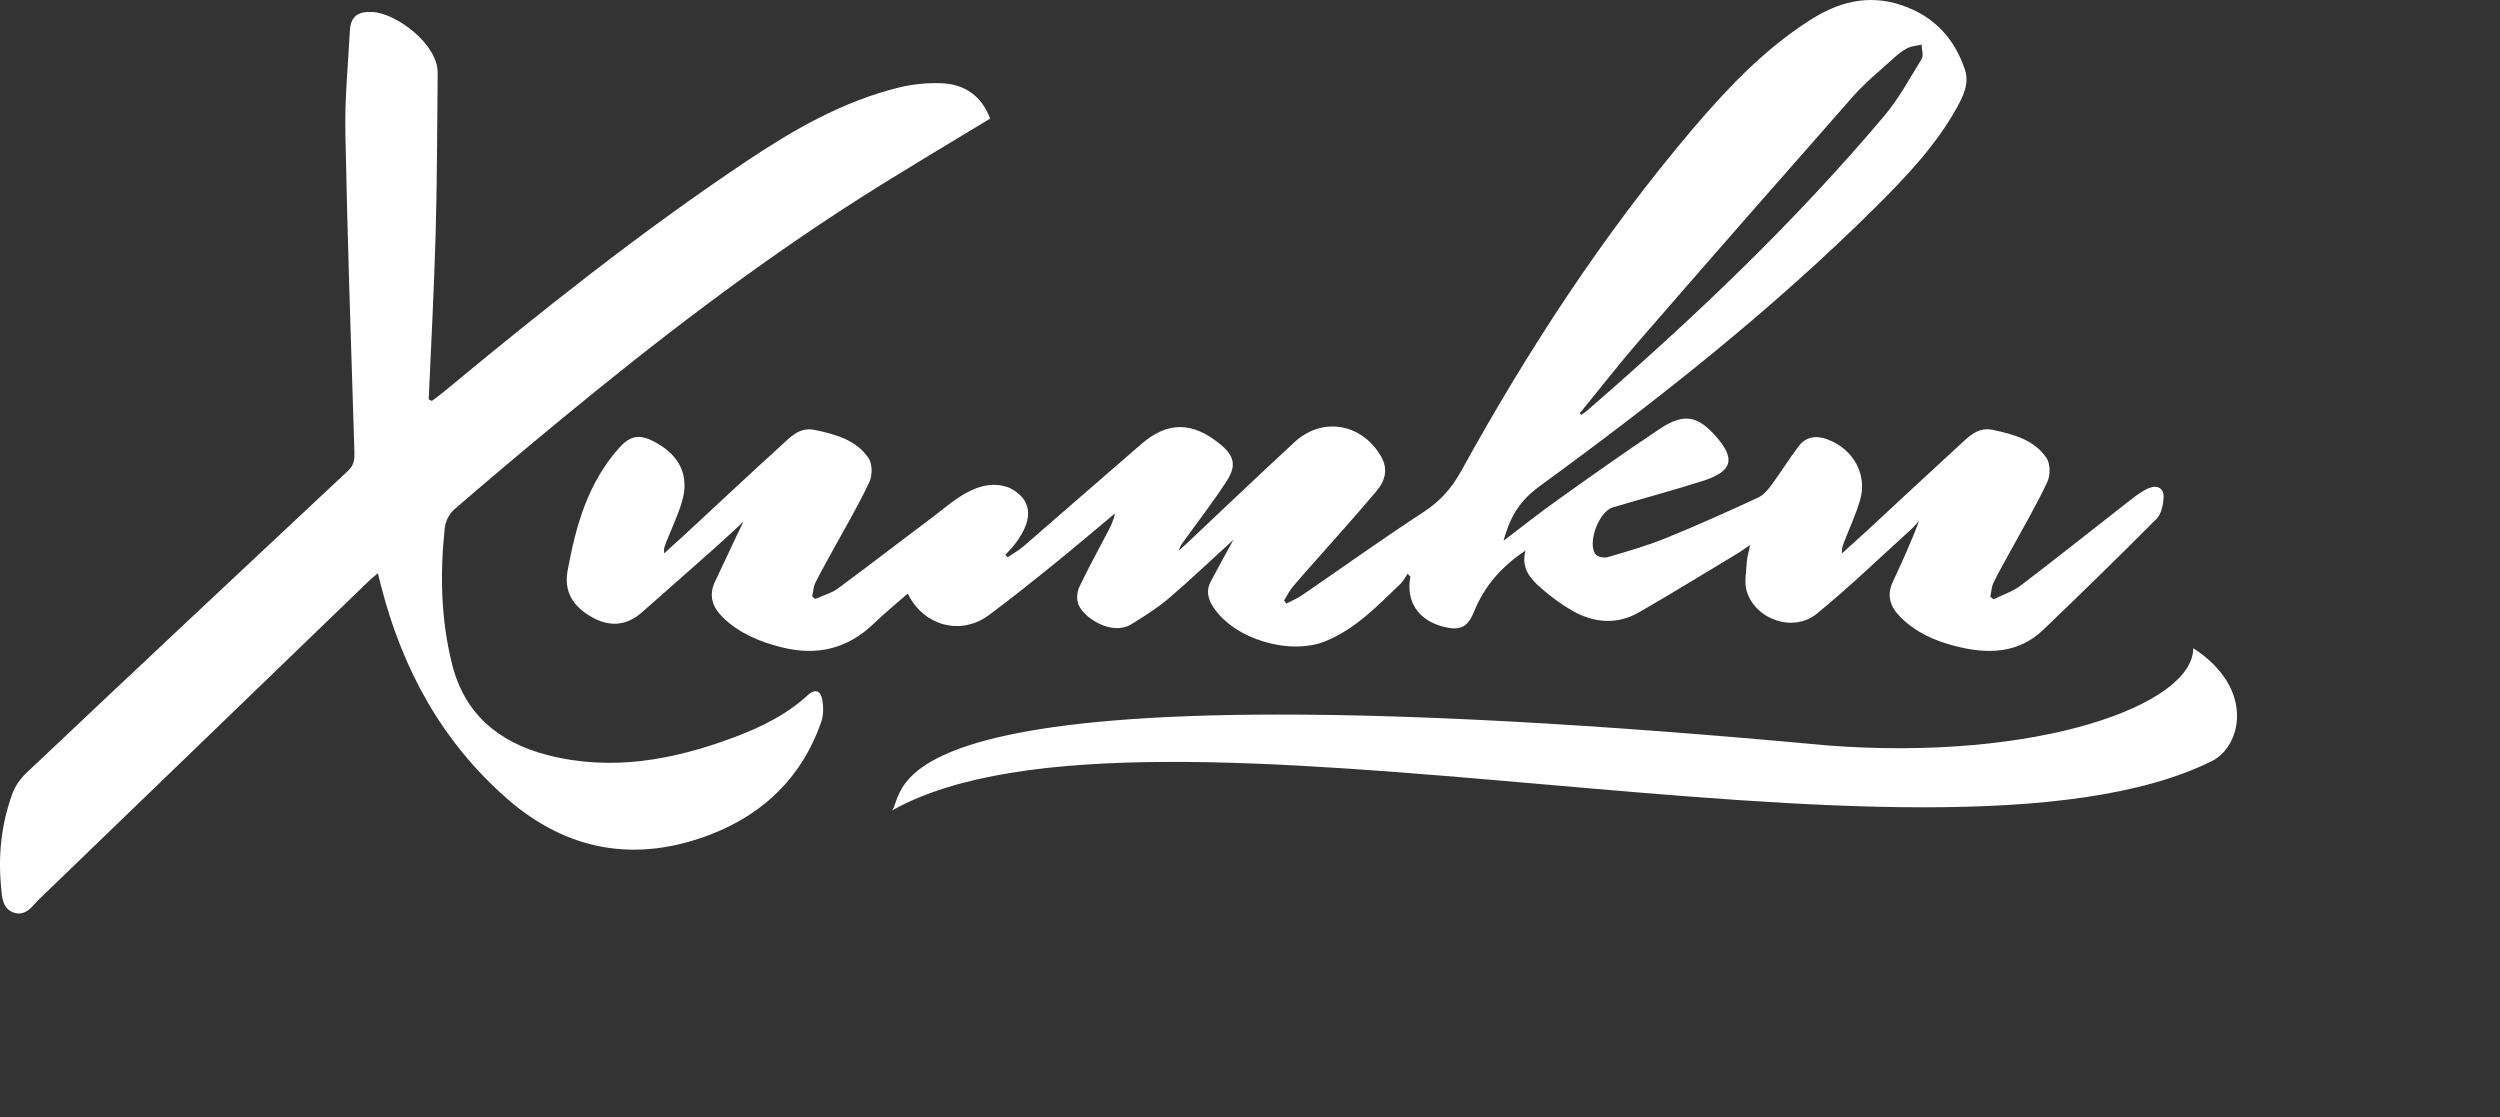 <svg width="179" height="80" viewBox="0 0 179 80" fill="none" xmlns="http://www.w3.org/2000/svg">
<rect x="0" y="0" width="179" height="80" fill="#333333" stroke="none"/>
<g id="logoCont">
<g id="Group">
<g id="Group_2">
<path id="Vector" fill-rule="evenodd" clip-rule="evenodd" d="M107.685 38.694C109.016 37.684 110.261 36.694 111.558 35.773C113.98 34.047 116.402 32.326 118.88 30.681C120.54 29.58 121.529 29.773 122.787 31.161C124.297 32.835 124.083 33.743 121.931 34.433C119.791 35.114 117.613 35.692 115.465 36.334C114.485 36.63 113.646 38.849 114.228 39.675C114.361 39.859 114.844 39.971 115.101 39.894C116.513 39.483 117.93 39.076 119.282 38.527C121.52 37.619 123.724 36.626 125.906 35.615C126.304 35.431 126.625 35.015 126.895 34.647C127.545 33.76 128.119 32.827 128.782 31.953C129.313 31.25 130.057 31.156 130.883 31.473C132.702 32.167 133.716 33.979 133.181 35.808C132.886 36.823 132.433 37.795 132.047 38.784C131.953 39.033 131.846 39.281 131.889 39.624C132.505 39.054 133.147 38.489 133.763 37.919C135.937 35.906 138.103 33.88 140.289 31.88C140.949 31.276 141.599 30.552 142.686 30.779C144.175 31.096 145.664 31.495 146.537 32.801C146.811 33.221 146.811 34.039 146.584 34.519C145.801 36.189 144.856 37.791 143.97 39.418C143.559 40.189 143.11 40.934 142.733 41.727C142.588 42.022 142.583 42.386 142.506 42.725C142.588 42.785 142.665 42.849 142.742 42.909C143.392 42.588 144.115 42.352 144.676 41.928C147.333 39.907 149.94 37.821 152.584 35.765C152.982 35.456 153.402 35.139 153.868 34.947C154.48 34.694 154.951 34.981 154.912 35.619C154.887 36.146 154.754 36.801 154.403 37.153C151.741 39.834 149.028 42.476 146.298 45.093C144.479 46.832 142.262 46.845 139.977 46.254C138.509 45.881 137.148 45.264 136.07 44.181C135.343 43.461 135.069 42.635 135.522 41.667C136.181 40.245 136.84 38.831 137.401 37.298C137.187 37.525 136.994 37.765 136.763 37.971C134.547 39.975 132.398 42.056 130.079 43.945C128.41 45.307 125.701 44.378 125.068 42.339C124.875 41.705 125.033 40.964 125.068 40.279C125.089 39.924 125.196 39.572 125.307 39.02C124.935 39.273 124.704 39.444 124.456 39.598C122.102 41.011 119.761 42.455 117.378 43.83C115.798 44.742 114.151 44.618 112.602 43.74C111.814 43.294 111.065 42.742 110.385 42.147C109.615 41.474 108.883 40.733 109.225 39.418C107.441 40.609 106.251 42.031 105.532 43.817C105.087 44.93 104.518 45.183 103.315 44.866C101.518 44.386 100.645 43.033 100.987 41.281C100.919 41.221 100.85 41.153 100.786 41.076C100.624 41.316 100.491 41.585 100.294 41.782C98.672 43.333 97.123 44.982 94.966 45.886C92.373 46.969 88.385 45.774 86.874 43.474C86.497 42.896 86.339 42.292 86.681 41.654C87.203 40.673 87.73 39.697 88.316 38.643C86.724 40.091 85.235 41.521 83.66 42.862C82.843 43.556 81.918 44.134 80.99 44.703C79.646 45.534 77.592 44.279 77.207 43.256C77.078 42.905 77.104 42.404 77.262 42.065C77.9 40.72 78.615 39.418 79.308 38.095C79.526 37.684 79.732 37.255 79.839 36.754C78.405 37.949 76.989 39.157 75.534 40.335C73.98 41.594 72.418 42.84 70.809 44.04C68.982 45.402 66.581 44.948 65.31 43.05C65.199 42.892 65.117 42.72 64.993 42.502C64.155 43.239 63.32 43.915 62.55 44.661C60.705 46.438 58.519 46.978 56.015 46.357C54.428 45.967 52.947 45.359 51.766 44.215C51.004 43.474 50.721 42.635 51.201 41.633C51.736 40.515 52.249 39.401 52.78 38.279C52.917 37.983 53.067 37.697 53.233 37.349C52.493 38.035 51.821 38.669 51.128 39.281C49.403 40.815 47.67 42.339 45.937 43.864C44.79 44.866 43.553 44.888 42.27 44.125C41.029 43.384 40.374 42.365 40.635 40.896C41.217 37.701 42.064 34.617 44.319 32.081C45.171 31.126 45.856 31.066 46.99 31.704C48.714 32.672 49.373 34.107 48.821 35.949C48.535 36.913 48.094 37.825 47.722 38.767C47.619 39.02 47.508 39.26 47.555 39.62C48.154 39.071 48.757 38.536 49.352 37.983C51.543 35.949 53.726 33.902 55.942 31.889C56.601 31.285 57.248 30.557 58.33 30.784C59.819 31.088 61.304 31.499 62.186 32.797C62.468 33.216 62.473 34.035 62.246 34.514C61.463 36.185 60.517 37.782 59.623 39.414C59.212 40.176 58.771 40.939 58.386 41.714C58.236 42.018 58.228 42.373 58.151 42.703C58.228 42.763 58.296 42.828 58.369 42.887C58.925 42.635 59.55 42.468 60.025 42.112C62.255 40.472 64.445 38.767 66.671 37.11C68.151 36.005 70.069 34.06 72.298 34.938C75.071 36.369 72.705 39.011 71.99 39.718C72.037 39.778 72.093 39.842 72.14 39.902C72.525 39.641 72.945 39.414 73.287 39.114C76.115 36.669 78.923 34.202 81.756 31.765C83.6 30.171 85.38 30.197 87.315 31.765C88.346 32.595 88.564 33.289 87.862 34.39C86.908 35.889 85.804 37.29 84.769 38.737C84.623 38.938 84.465 39.136 84.405 39.422C84.589 39.251 84.79 39.084 84.97 38.913C87.541 36.489 90.096 34.047 92.694 31.653C94.662 29.833 97.47 30.3 98.856 32.63C99.413 33.572 99.199 34.394 98.548 35.174C97.615 36.279 96.661 37.367 95.698 38.45C94.667 39.624 93.61 40.78 92.604 41.962C92.335 42.271 92.15 42.656 91.936 42.999C91.996 43.076 92.052 43.144 92.108 43.217C92.484 43.016 92.891 42.853 93.233 42.613C96.135 40.626 98.993 38.575 101.942 36.651C103.136 35.876 103.953 34.934 104.625 33.718C109.396 25.07 114.776 16.795 121.22 9.206C123.673 6.328 126.266 3.587 129.514 1.492C131.56 0.165 133.729 -0.452 136.16 0.374C138.501 1.163 139.947 2.773 140.692 4.996C141.013 5.972 140.576 6.863 140.11 7.711C138.599 10.431 136.459 12.68 134.26 14.864C126.869 22.201 118.678 28.659 110.235 34.814C108.896 35.795 108.164 36.87 107.659 38.694V38.707L107.685 38.694ZM113.107 29.593C113.149 29.627 113.184 29.662 113.222 29.704C113.346 29.614 113.475 29.533 113.595 29.435C121.195 22.852 128.448 15.964 134.902 8.311C135.946 7.073 136.733 5.617 137.585 4.229C137.743 3.976 137.598 3.548 137.585 3.197C137.247 3.278 136.87 3.291 136.575 3.445C136.19 3.638 135.856 3.921 135.539 4.208C134.572 5.086 133.541 5.925 132.685 6.893C127.584 12.68 122.5 18.483 117.446 24.303C115.948 26.03 114.549 27.833 113.107 29.593Z" fill="white"/>
<path id="Vector_2" fill-rule="evenodd" clip-rule="evenodd" d="M70.888 8.494C67.708 10.43 64.546 12.293 61.464 14.259C53.962 19.047 46.949 24.439 40.123 30.067C37.568 32.174 35.035 34.299 32.54 36.462C32.176 36.77 31.894 37.322 31.846 37.781C31.496 41.079 31.56 44.364 32.382 47.606C33.276 51.118 35.689 53.148 39.177 54.056C43.79 55.251 48.232 54.412 52.576 52.784C54.497 52.065 56.325 51.169 57.84 49.769C58.328 49.315 58.751 49.426 58.871 50.073C58.965 50.604 58.974 51.208 58.794 51.709C57.463 55.542 54.763 58.236 50.933 59.727C45.558 61.821 40.589 60.943 36.284 57.166C31.603 53.058 28.808 47.871 27.293 41.991C27.216 41.704 27.148 41.413 27.054 41.044C26.793 41.271 26.574 41.434 26.373 41.636C18.533 49.208 10.693 56.776 2.841 64.348C2.331 64.845 1.865 65.633 0.996 65.346C0.158 65.072 0.136 64.186 0.076 63.492C-0.142 61.209 0.102 58.965 0.894 56.806C1.095 56.249 1.497 55.705 1.942 55.294C9.576 48.081 17.237 40.886 24.918 33.708C25.372 33.288 25.385 32.877 25.376 32.376C25.141 24.769 24.875 17.18 24.73 9.573C24.674 7.119 24.922 4.66 25.051 2.202C25.111 1.165 25.629 0.793 26.711 0.861C28.384 0.973 31.372 3.157 31.337 5.243C31.294 9.068 31.303 12.897 31.192 16.717C31.081 20.674 30.871 24.636 30.695 28.594C30.772 28.628 30.845 28.662 30.922 28.705C31.175 28.512 31.444 28.32 31.692 28.123C38.702 22.311 45.819 16.644 53.419 11.56C56.795 9.299 60.326 7.26 64.374 6.262C65.341 6.027 66.377 5.924 67.374 5.958C69.09 6.014 70.293 6.888 70.896 8.494L70.883 8.502L70.888 8.494Z" fill="white"/>
<path id="Vector_3" fill-rule="evenodd" clip-rule="evenodd" d="M63.887 58.011C65.004 56.306 62.214 46.986 130.821 53.372C145.88 54.533 157.037 50.473 157.037 46.408C161.5 49.308 160.49 53.449 158.355 54.503C138.271 64.431 82.121 47.8 63.895 58.015H63.887V58.011Z" fill="white"/>
</g>
</g>
</g>
</svg>
